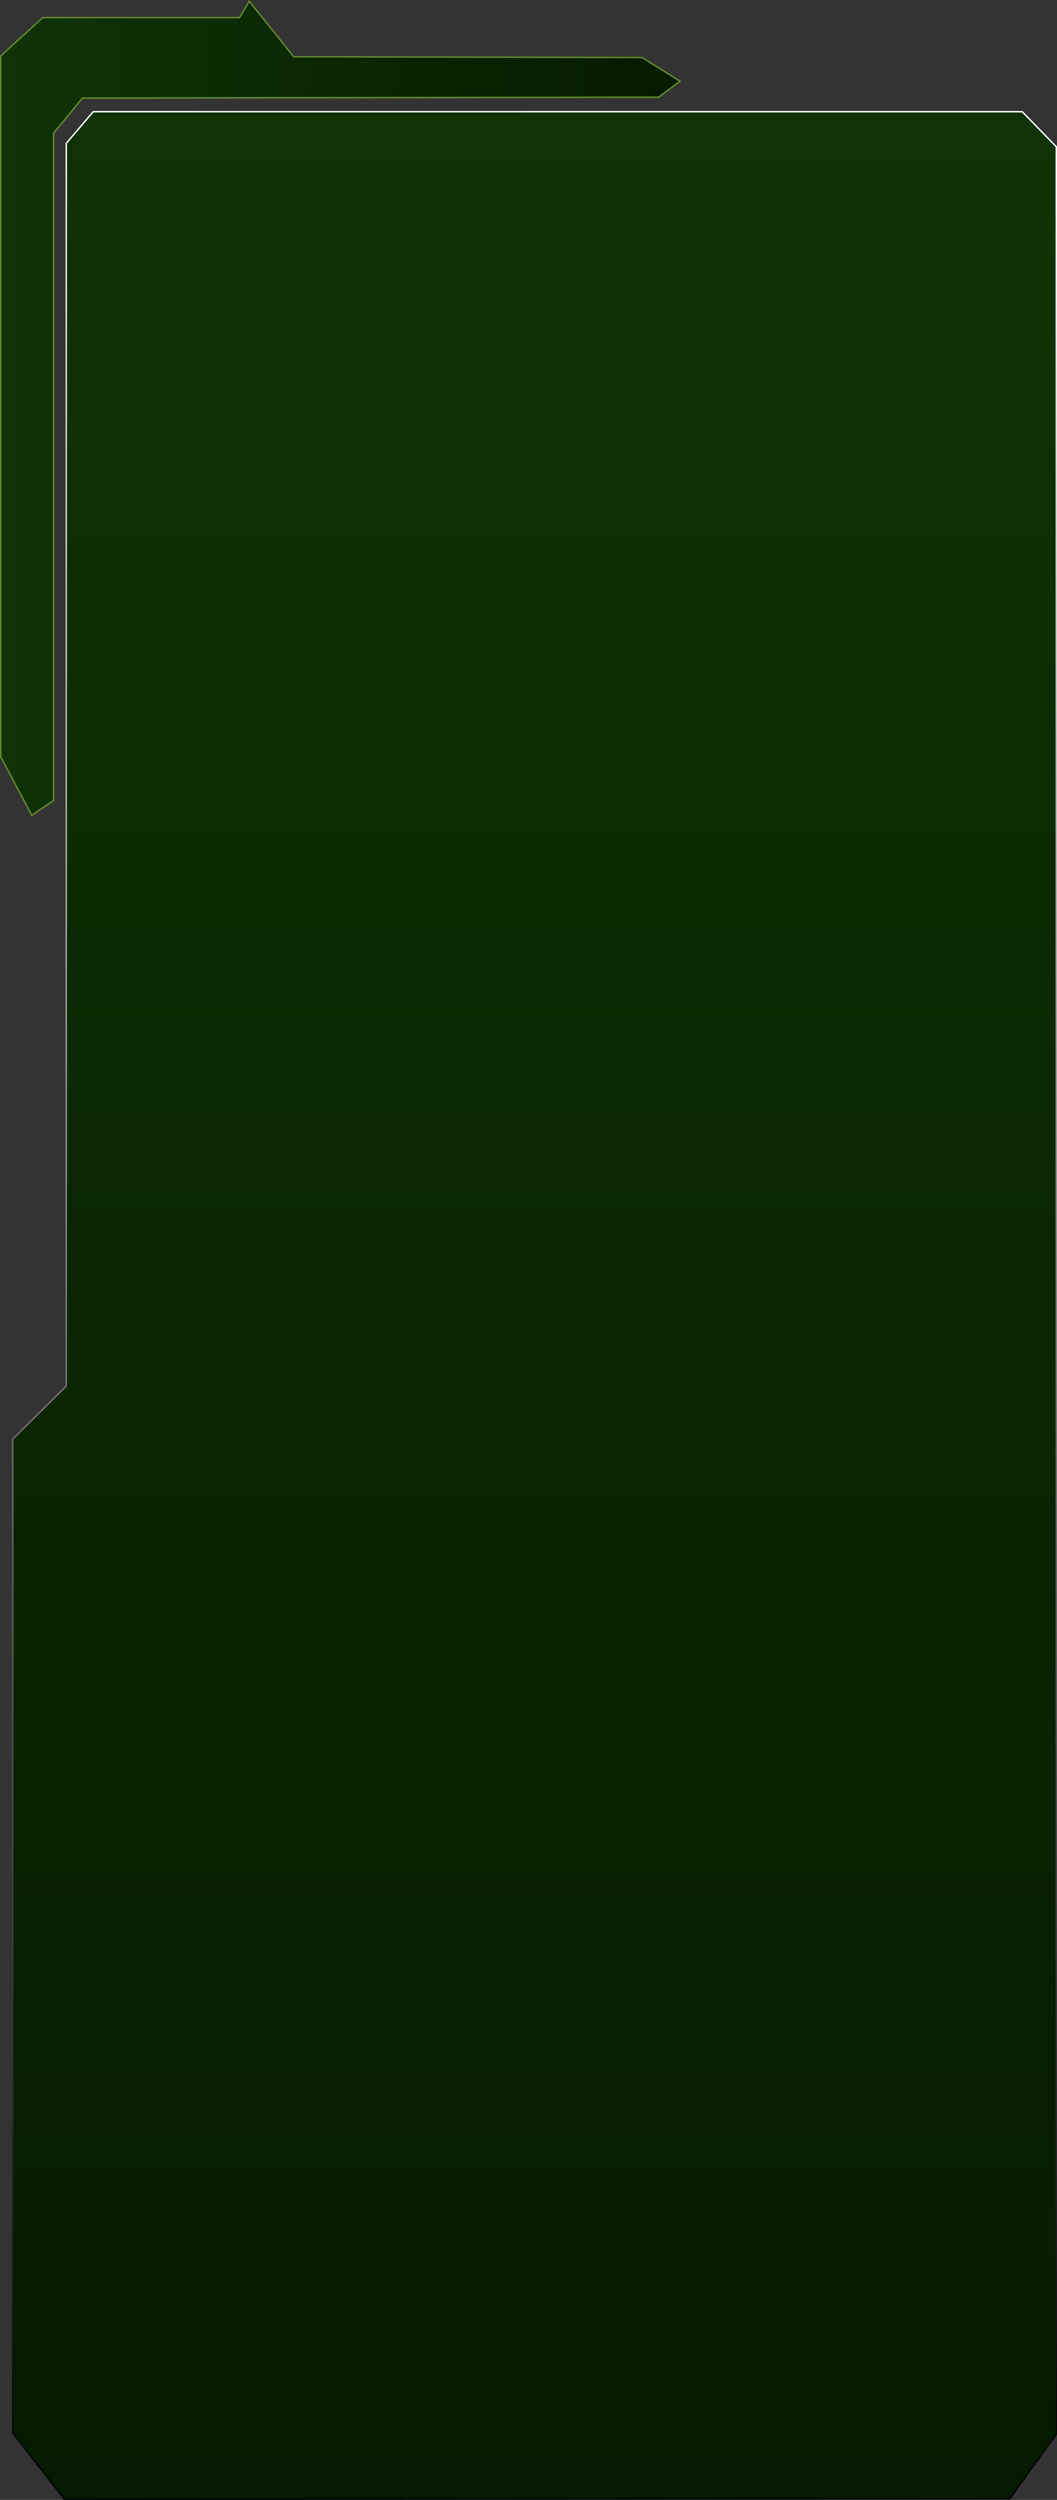 <svg id="b303e87e-0445-4b71-8289-8c37be7d1341" data-name="a0041bc1-d13d-4104-8f2e-93e83444ca86" xmlns="http://www.w3.org/2000/svg" xmlns:xlink="http://www.w3.org/1999/xlink" viewBox="0 0 370.2 875.42"><rect x="0" y="0" width="370.2" height="875.42" fill="#333333" stroke="none"/><defs><style>.ad74e830-9cb9-4c91-88fe-207602da7e27,.f319320b-9bbf-4bc5-a2ce-415e0f9ccb15{stroke-miterlimit:10;stroke-width:0.5px;}.ad74e830-9cb9-4c91-88fe-207602da7e27{fill:url(#f38fe173-ecab-4bf2-a95e-e84e481c3545);stroke:url(#fa2b38eb-5a5d-433f-8f27-49198ccd967a);}.f319320b-9bbf-4bc5-a2ce-415e0f9ccb15{stroke:#638d29;fill:url(#a89bc8a6-6e0b-4276-bec1-e7399965c574);}</style><linearGradient id="f38fe173-ecab-4bf2-a95e-e84e481c3545" x1="-351.73" y1="124.01" x2="484.31" y2="124.01" gradientTransform="translate(311.22 390.86) rotate(90)" gradientUnits="userSpaceOnUse"><stop offset="0" stop-color="#0f3304"/><stop offset="1" stop-color="#051a00"/></linearGradient><linearGradient id="fa2b38eb-5a5d-433f-8f27-49198ccd967a" x1="-351.98" y1="124.01" x2="484.56" y2="124.01" gradientTransform="translate(311.22 390.86) rotate(90)" gradientUnits="userSpaceOnUse"><stop offset="0" stop-color="#fff"/><stop offset="1"/></linearGradient><linearGradient id="a89bc8a6-6e0b-4276-bec1-e7399965c574" x1="-78.95" y1="355.69" x2="158.96" y2="355.69" gradientTransform="translate(79.2 -212.72)" xlink:href="#f38fe173-ecab-4bf2-a95e-e84e481c3545"/></defs><polygon class="ad74e830-9cb9-4c91-88fe-207602da7e27" points="4.47 852.09 4.47 503.95 23.21 485.37 23.21 50.2 32.64 39.12 358.03 39.13 369.95 51.39 369.95 852.49 353.65 874.99 22.51 875.17 4.47 852.09"/><polygon class="f319320b-9bbf-4bc5-a2ce-415e0f9ccb15" points="224.91 20.14 102.86 19.87 87.31 0.44 83.88 6.16 14.96 6.16 0.25 19.61 0.25 265.01 11.13 285.51 18.77 280.31 18.77 46.64 28.89 34.34 230.64 34.02 238.16 28.44 224.91 20.14"/></svg>